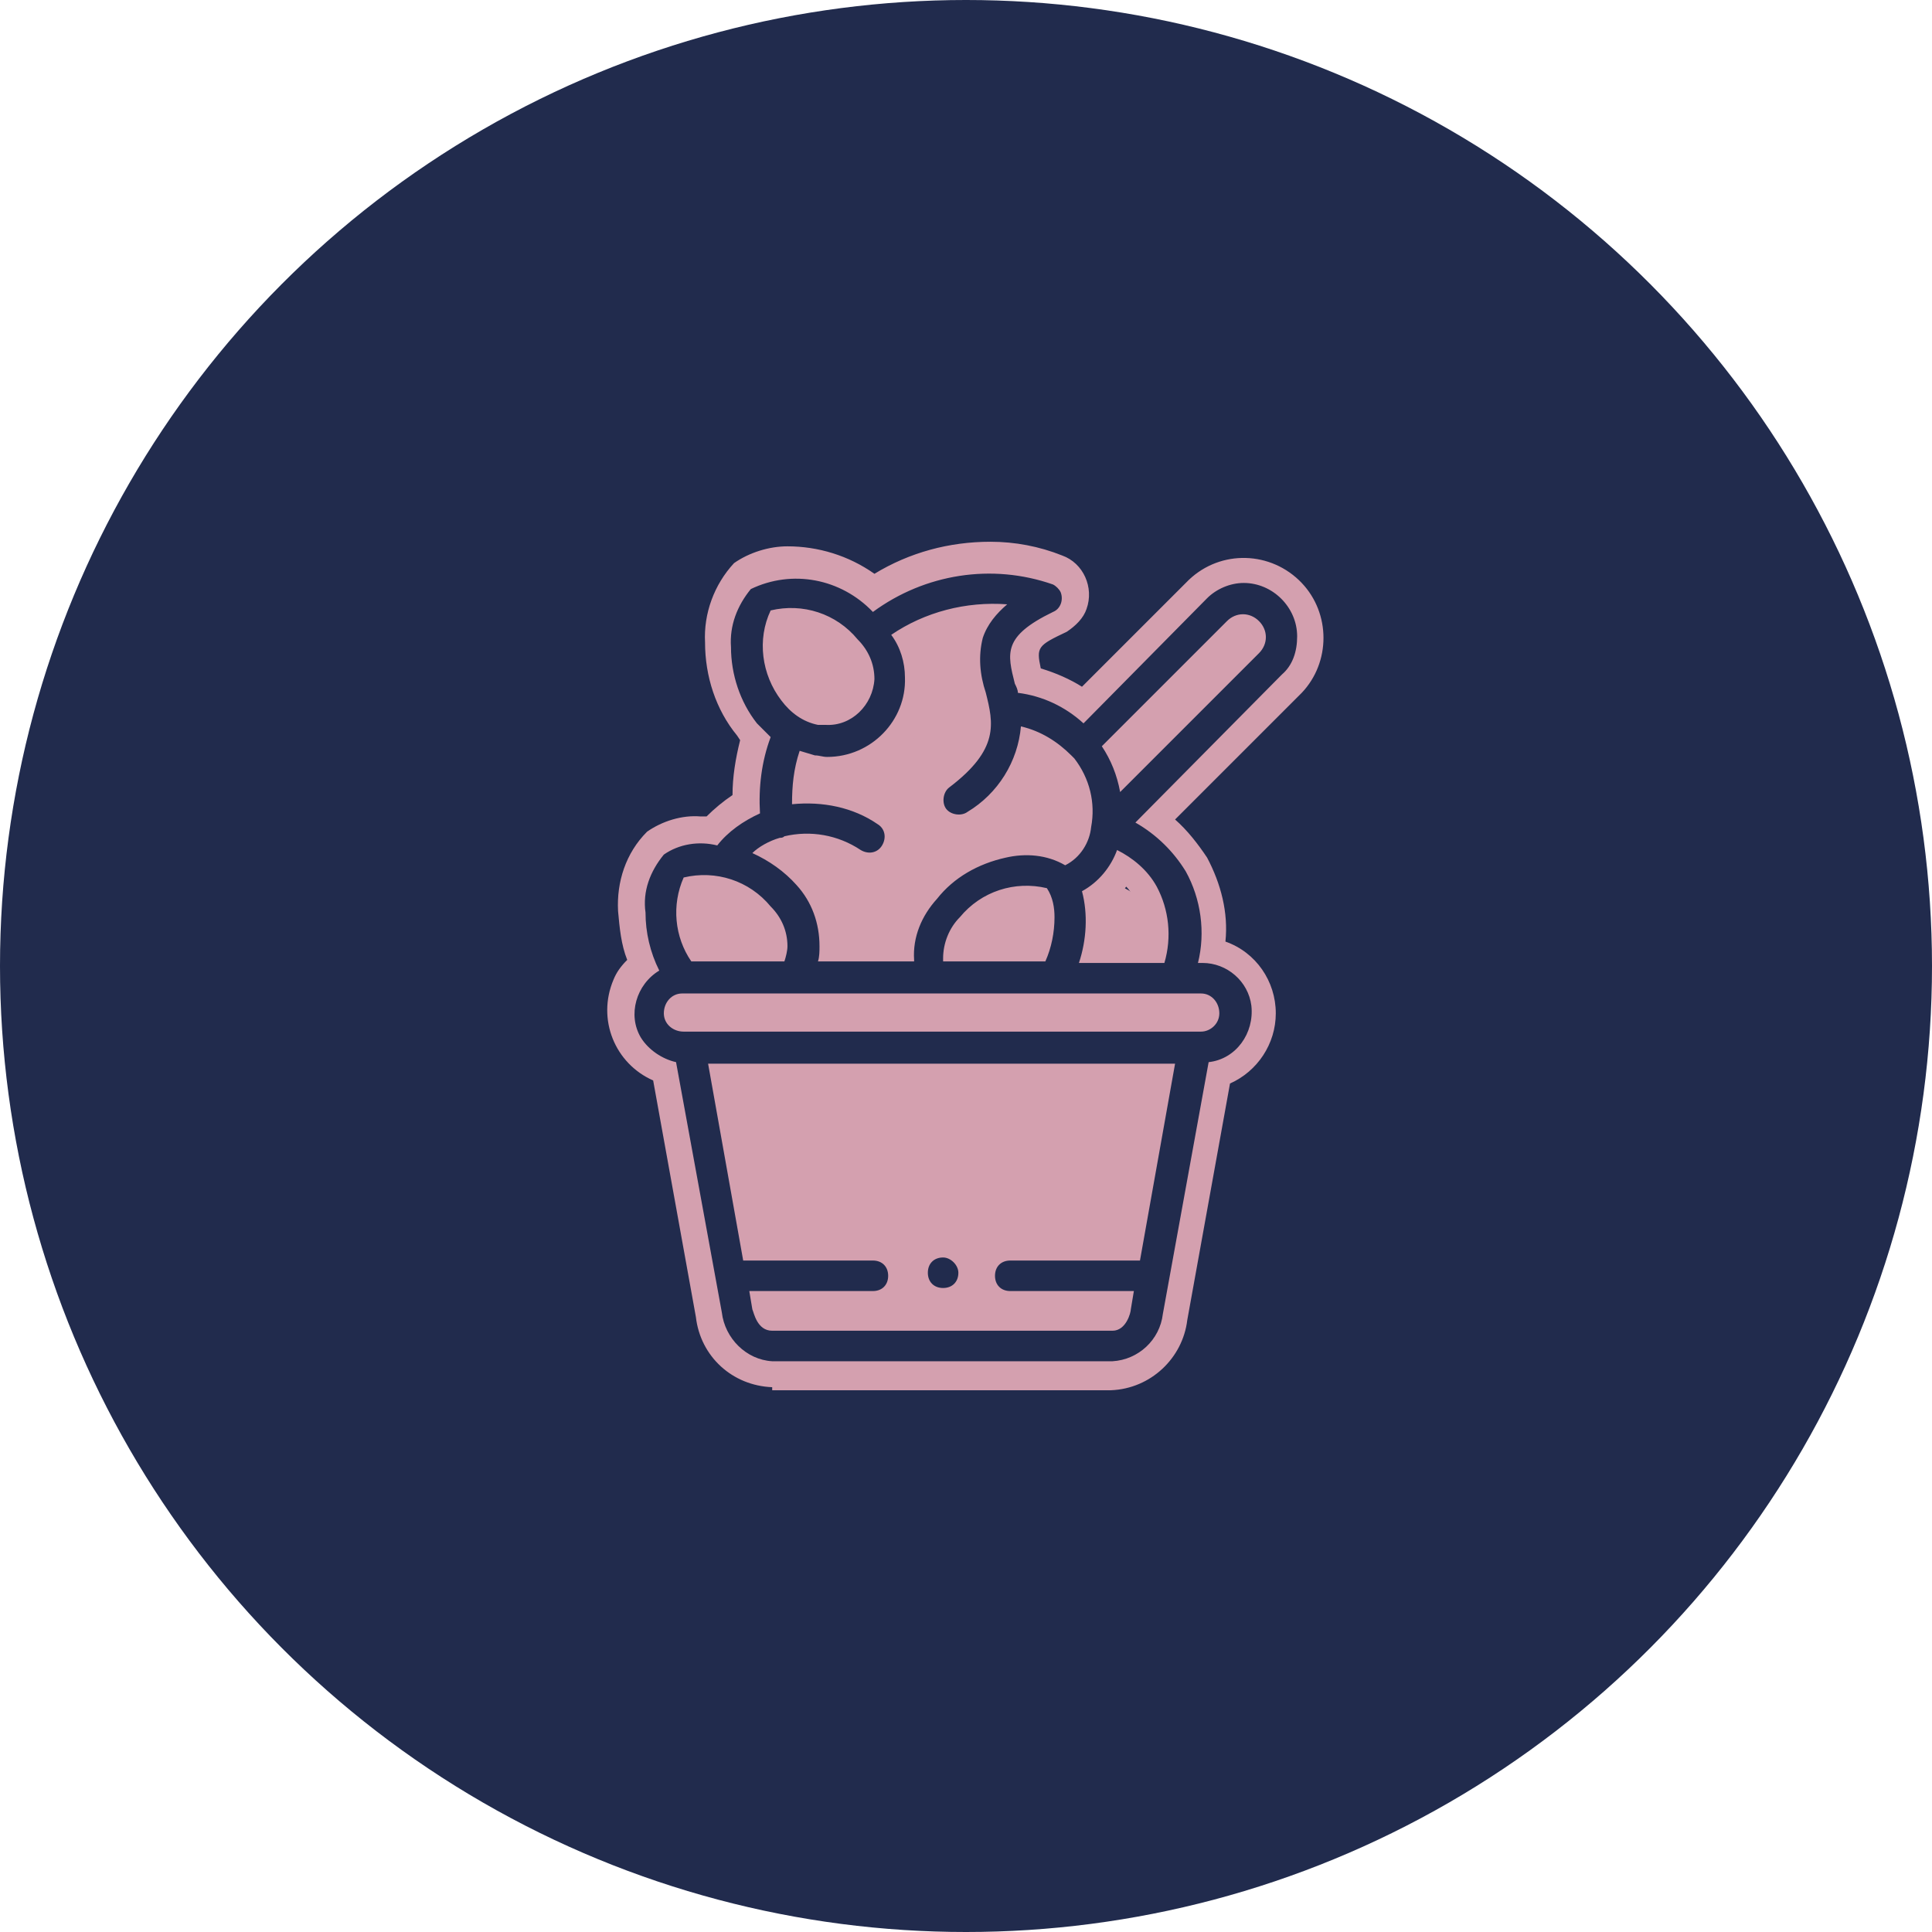 <?xml version="1.0" encoding="utf-8"?>
<!-- Generator: Adobe Illustrator 24.2.1, SVG Export Plug-In . SVG Version: 6.00 Build 0)  -->
<svg version="1.1" id="Layer_1" xmlns="http://www.w3.org/2000/svg" xmlns:xlink="http://www.w3.org/1999/xlink" x="0px" y="0px"
	 viewBox="0 0 126.6 126.6" style="enable-background:new 0 0 126.6 126.6;" xml:space="preserve">
<style type="text/css">
	.st0{fill:#212B4D;}
	.st1{fill:#D4A0AF;}
</style>
<g id="Group_490">
	<circle id="Ellipse_35" class="st0" cx="63.3" cy="63.3" r="63.3"/>
	<g id="Group_169">
		<path id="Path_226" class="st1" d="M72.9,87.2h-20l-6.5-11l-1.1-13l-1-8.3l7.5-2l1.8-5.2L47.9,41l3.8-1.4l6.7,2.1l4.8-1.8l3.4,5.6
			l5.7,6.5l1.4,6.2l3.4,1.9L72.9,87.2z"/>
		<g id="Group_166">
			<g id="Group_165">
				<path id="Path_227" class="st1" d="M50.6,90.9c-2.6-0.1-4.7-2-5-4.6l-2.8-15.5c-2.5-1.1-3.7-4-2.6-6.6c0.2-0.5,0.5-0.9,0.9-1.3
					c-0.4-1-0.5-2.1-0.6-3.2c-0.1-1.9,0.5-3.8,1.9-5.2c1-0.7,2.3-1.1,3.5-1h0.4c0.5-0.5,1.1-1,1.7-1.4c0-1.2,0.2-2.4,0.5-3.6
					l-0.2-0.3c-1.4-1.7-2.1-3.9-2.1-6.1c-0.1-1.9,0.6-3.8,1.9-5.2c1-0.7,2.3-1.1,3.5-1.1c2,0,4,0.6,5.7,1.8c2.3-1.4,4.9-2.1,7.6-2.1
					c1.6,0,3.2,0.3,4.7,0.9c1.4,0.5,2.1,2.1,1.6,3.5c-0.2,0.6-0.7,1.1-1.3,1.5c-1.9,0.9-2,1-1.7,2.4c1,0.3,1.9,0.7,2.7,1.2l7-7
					c2.1-2,5.4-1.9,7.4,0.2c1.9,2,1.9,5.2,0,7.2l0,0L77,53.7c0.8,0.7,1.5,1.6,2.1,2.5c0.9,1.7,1.4,3.6,1.2,5.5
					c2,0.7,3.3,2.6,3.3,4.7c0,2-1.2,3.8-3,4.6l-2.8,15.5c-0.3,2.5-2.4,4.5-5,4.6H50.6z M64.4,85.4c-1.1-1-1.1-2.8-0.1-3.9
					c0,0,0,0,0,0c0.5-0.5,1.2-0.8,2-0.8h7l1.7-9.4H48.5l1.7,9.4h7c1.5,0,2.7,1.2,2.7,2.7c0,0.7-0.3,1.5-0.8,2H64.4z M74.9,61.3
					c0.1-0.8-0.1-1.7-0.5-2.4c-0.2-0.3-0.4-0.6-0.6-0.8c-0.3,0.4-0.6,0.7-0.9,1c0.1,0.8,0.1,1.5,0,2.3L74.9,61.3z M67.3,61.3
					c0.1-0.4,0.1-0.7,0.1-1.1c0-0.1,0-0.3,0-0.4c-1.2,0-2.3,0.6-3.2,1.4l-0.1,0.1L67.3,61.3z M58.2,61.3c0.3-1.3,0.9-2.6,1.8-3.6
					c1.4-1.7,3.4-2.8,5.5-3.2c0.7-0.1,1.3-0.2,2-0.2c0.7,0,1.4,0.1,2,0.3c0.1-0.2,0.2-0.5,0.2-0.7c0.2-1.1-0.1-2.2-0.7-3.1l-0.1-0.2
					c-0.2-0.2-0.5-0.5-0.7-0.7c-0.8,1.8-2.1,3.4-3.7,4.6c-1.2,1-2.9,0.8-3.9-0.4c-1-1.2-0.8-2.9,0.4-3.9c0.1,0,0.1-0.1,0.2-0.1l0,0
					c2.4-1.8,2.2-2.7,1.7-4.4c-0.5-1.4-0.5-2.8-0.2-4.2c-0.7,0.2-1.4,0.4-2,0.8c0.3,0.8,0.4,1.7,0.4,2.5c-0.2,3.3-2.6,6-5.9,6.5
					c1.1,0.3,2.2,0.7,3.1,1.3c1.2,0.9,1.6,2.6,0.7,3.8c-0.8,1.2-2.4,1.5-3.6,0.8c-0.7-0.5-1.6-0.8-2.5-0.8c0.2,0.2,0.3,0.4,0.5,0.6
					c1.1,1.2,1.8,2.7,1.9,4.4L58.2,61.3z M49.8,61.3c-0.1-0.3-0.3-0.6-0.6-0.9c-0.8-0.9-1.9-1.4-3.1-1.5c-0.1,0.8,0,1.6,0.3,2.3
					H49.8z M51.8,41.5c-0.2,1.2,0.1,2.4,0.8,3.3c0.7,0.8,1.1,0.9,1.2,0.9l0.4,0.1c0.3,0,0.6-0.1,0.9-0.3c0.3-0.2,0.5-0.6,0.5-1
					c0-0.3,0-0.7-0.7-1.5C54.1,42.1,53,41.5,51.8,41.5L51.8,41.5z"/>
				<path id="Path_228" class="st1" d="M85,41.7c0-1.9-1.6-3.5-3.5-3.5c-0.9,0-1.8,0.4-2.4,1L71,47.4c-1.2-1.1-2.7-1.8-4.3-2
					c0-0.2-0.1-0.4-0.2-0.6c-0.5-2-0.8-3.1,2.5-4.7c0.5-0.2,0.7-0.8,0.5-1.3c0,0,0,0,0,0c-0.1-0.2-0.3-0.4-0.5-0.5
					c-4-1.4-8.4-0.7-11.8,1.8c-2.1-2.2-5.3-2.8-8-1.5c-0.9,1.1-1.3,2.5-1.2,3.8c0,1.8,0.6,3.6,1.7,5c0.3,0.3,0.6,0.6,0.9,0.9
					c-0.6,1.6-0.9,3.3-0.8,5c-1.1,0.5-2.1,1.2-2.8,2.1c-1.2-0.3-2.5-0.1-3.5,0.6c-0.9,1.1-1.4,2.4-1.2,3.8c0,1.3,0.3,2.6,0.9,3.8
					c-1.5,0.9-2,2.9-1.1,4.5c0.5,0.8,1.3,1.4,2.3,1.5L47.3,86c0.2,1.7,1.6,3.1,3.3,3.2h22.3c1.7-0.1,3.1-1.4,3.3-3.1l3-16.5
					c1.8-0.2,3-1.9,2.8-3.7c-0.2-1.6-1.6-2.8-3.2-2.8h-0.3c0.5-2,0.2-4.2-0.8-6c-0.8-1.3-1.9-2.4-3.3-3.2l9.6-9.7
					C84.7,43.5,85,42.7,85,41.7L85,41.7z M50.5,40c2.1-0.5,4.3,0.2,5.7,1.9c0.7,0.7,1.1,1.6,1.1,2.6l0,0c-0.1,1.7-1.5,3.1-3.2,3
					c-0.1,0-0.3,0-0.4,0h-0.1c-1-0.2-1.8-0.8-2.4-1.6C49.9,44.2,49.6,41.9,50.5,40L50.5,40z M51.1,54.9L51.1,54.9
					c0.1,0,0.2,0,0.3-0.1c1.7-0.4,3.5-0.1,5,0.9c0.5,0.3,1.1,0.2,1.4-0.3c0,0,0,0,0,0c0.3-0.5,0.2-1.1-0.3-1.4c0,0,0,0,0,0
					c-1.6-1.1-3.6-1.5-5.6-1.3c0-1.2,0.1-2.3,0.5-3.5c0.3,0.1,0.7,0.2,1,0.3c0.3,0,0.5,0.1,0.8,0.1c2.9,0,5.2-2.4,5.1-5.2
					c0,0,0,0,0,0c0-1-0.3-2-0.9-2.8c2.2-1.5,4.9-2.2,7.6-2c-0.7,0.6-1.3,1.3-1.6,2.2c-0.3,1.2-0.2,2.4,0.2,3.6
					c0.5,2,0.9,3.7-2.4,6.2c-0.4,0.3-0.5,1-0.2,1.4c0.3,0.4,1,0.5,1.4,0.2c2-1.2,3.3-3.3,3.5-5.6c1.3,0.3,2.4,1,3.3,1.9l0,0l0.2,0.2
					c1,1.3,1.4,2.9,1.1,4.5c-0.1,1-0.7,2-1.7,2.5c-1.2-0.7-2.6-0.8-3.9-0.5c-1.8,0.4-3.4,1.3-4.6,2.7c-1,1.1-1.6,2.5-1.5,4V63h-6.3
					c0.1-0.3,0.1-0.7,0.1-1c0-1.5-0.5-2.9-1.5-4c-0.8-0.9-1.8-1.6-2.9-2.1C49.7,55.5,50.4,55.1,51.1,54.9L51.1,54.9z M61.8,62.8
					L61.8,62.8c0-1,0.4-2,1.1-2.7c1.4-1.7,3.6-2.4,5.7-1.9c0.4,0.6,0.6,1.3,0.5,1.9c0,1-0.2,2-0.6,2.9h-6.7
					C61.8,63,61.8,62.9,61.8,62.8L61.8,62.8z M44.8,57.5c2.1-0.5,4.3,0.2,5.7,1.9c0.7,0.7,1.1,1.6,1.1,2.6V62c0,0.3-0.1,0.7-0.2,1
					h-6.1C44.2,61.4,44,59.3,44.8,57.5L44.8,57.5z M72.9,87.2H50.6c-1,0-1.2-1.2-1.3-1.4l-0.2-1.2h8.1c0.6,0,1-0.4,1-1
					c0-0.6-0.4-1-1-1h-8.5l-2.3-12.9H77l-2.3,12.9h-8.5c-0.6,0-1,0.4-1,1c0,0.6,0.4,1,1,1h8.1l-0.2,1.2C74.1,86,73.8,87.2,72.9,87.2
					L72.9,87.2z M79.9,66.4c0,0.7-0.6,1.2-1.2,1.2l0,0H44.8c-0.7,0-1.3-0.5-1.3-1.2c0-0.7,0.5-1.3,1.2-1.3h34
					C79.4,65.1,79.9,65.7,79.9,66.4C79.9,66.3,79.9,66.3,79.9,66.4L79.9,66.4z M75.8,58.1c0.8,1.5,1,3.3,0.5,5h-5.6
					c0.5-1.5,0.5-3.2,0.1-4.7c1.1-0.6,1.9-1.6,2.3-2.7C74.2,56.2,75.2,57,75.8,58.1z M82.5,42.8l-9.1,9.1c-0.2-1.1-0.6-2.1-1.2-3
					l8.2-8.2c0.6-0.6,1.5-0.6,2.1,0C83.1,41.3,83.1,42.2,82.5,42.8L82.5,42.8L82.5,42.8L82.5,42.8z"/>
				<path id="Path_229" class="st1" d="M61.8,86.2c-1.5,0-2.7-1.2-2.7-2.7c0-1.5,1.2-2.7,2.7-2.7s2.7,1.2,2.7,2.7c0,0,0,0,0,0l0,0
					C64.5,85,63.3,86.2,61.8,86.2z"/>
				<path id="Path_230" class="st1" d="M61.8,82.4c-0.6,0-1,0.4-1,1c0,0.6,0.4,1,1,1l0,0c0.6,0,1-0.4,1-1
					C62.8,82.9,62.3,82.4,61.8,82.4z"/>
			</g>
		</g>
		<g id="Group_168">
			<g id="Group_167">
				<path id="Path_231" class="st0" d="M85,41.7c0-1.9-1.6-3.5-3.5-3.5c-0.9,0-1.8,0.4-2.4,1L71,47.4c-1.2-1.1-2.7-1.8-4.3-2
					c0-0.2-0.1-0.4-0.2-0.6c-0.5-2-0.8-3.1,2.5-4.7c0.5-0.2,0.7-0.8,0.5-1.3c0,0,0,0,0,0c-0.1-0.2-0.3-0.4-0.5-0.5
					c-4-1.4-8.4-0.7-11.8,1.8c-2.1-2.2-5.3-2.8-8-1.5c-0.9,1.1-1.4,2.4-1.3,3.8c0,1.8,0.6,3.6,1.7,5c0.3,0.3,0.6,0.6,0.9,0.9
					c-0.6,1.6-0.8,3.3-0.7,5c-1.1,0.5-2.1,1.2-2.8,2.1c-1.2-0.3-2.5-0.1-3.5,0.6c-0.9,1.1-1.4,2.4-1.2,3.8c0,1.3,0.3,2.6,0.9,3.8
					c-1.5,0.9-2.1,2.9-1.2,4.4c0.5,0.8,1.4,1.4,2.3,1.6L47.3,86c0.2,1.7,1.6,3.1,3.3,3.2h22.3c1.7-0.1,3.1-1.4,3.3-3.1l3-16.5
					c1.8-0.2,3-1.9,2.8-3.7c-0.2-1.6-1.6-2.8-3.2-2.8h-0.3c0.5-2,0.2-4.2-0.8-6c-0.8-1.3-1.9-2.4-3.3-3.2l9.6-9.7
					C84.7,43.6,85,42.7,85,41.7L85,41.7z M50.5,40c2.1-0.5,4.3,0.2,5.7,1.9c0.7,0.7,1.1,1.6,1.1,2.6l0,0c-0.1,1.7-1.5,3.1-3.2,3
					c-0.1,0-0.3,0-0.4,0h-0.1c-1-0.2-1.8-0.8-2.4-1.6C49.9,44.2,49.6,41.9,50.5,40L50.5,40z M51.1,54.9L51.1,54.9
					c0.1,0,0.2,0,0.3-0.1c1.7-0.4,3.5-0.1,5,0.9c0.5,0.3,1.1,0.2,1.4-0.3c0,0,0,0,0,0c0.3-0.5,0.2-1.1-0.3-1.4c0,0,0,0,0,0
					c-1.6-1.1-3.6-1.5-5.6-1.3c0-1.2,0.1-2.3,0.5-3.5c0.3,0.1,0.7,0.2,1,0.3c0.3,0,0.5,0.1,0.8,0.1c2.9,0,5.2-2.4,5.1-5.2
					c0,0,0,0,0,0c0-1-0.3-2-0.9-2.8c2.2-1.5,4.9-2.2,7.6-2c-0.7,0.6-1.3,1.3-1.6,2.2c-0.3,1.2-0.2,2.4,0.2,3.6
					c0.5,2,0.9,3.7-2.4,6.2c-0.4,0.3-0.5,1-0.2,1.4c0.3,0.4,1,0.5,1.4,0.2c2-1.2,3.3-3.3,3.5-5.6c1.3,0.3,2.4,1,3.3,1.9l0,0
					c0.1,0.1,0.1,0.1,0.2,0.2c1,1.3,1.4,2.9,1.1,4.5c-0.1,1-0.7,2-1.7,2.5c-1.2-0.7-2.6-0.8-3.9-0.5c-1.8,0.4-3.4,1.3-4.5,2.7
					c-1,1.1-1.6,2.5-1.5,4V63h-6.3c0.1-0.3,0.1-0.7,0.1-1c0-1.5-0.5-2.9-1.5-4c-0.8-0.9-1.8-1.6-2.9-2.1
					C49.7,55.5,50.4,55.1,51.1,54.9L51.1,54.9z M61.8,62.8L61.8,62.8c0-1,0.4-2,1.1-2.7c1.4-1.7,3.6-2.4,5.7-1.9
					c0.4,0.6,0.5,1.3,0.5,1.9c0,1-0.2,2-0.6,2.9h-6.7C61.8,63,61.8,62.9,61.8,62.8L61.8,62.8z M44.8,57.5c2.1-0.5,4.3,0.2,5.7,1.9
					c0.7,0.7,1.1,1.6,1.1,2.6V62c0,0.3-0.1,0.7-0.2,1h-6.1C44.2,61.4,44,59.3,44.8,57.5L44.8,57.5z M72.9,87.2H50.6
					c-1,0-1.2-1.2-1.3-1.4l-0.2-1.2h8.1c0.6,0,1-0.4,1-1c0-0.6-0.4-1-1-1h-8.5l-2.3-12.9H77l-2.3,12.9h-8.5c-0.6,0-1,0.4-1,1
					c0,0.6,0.4,1,1,1h8.1l-0.2,1.2C74.1,86,73.8,87.2,72.9,87.2L72.9,87.2z M79.9,66.4c0,0.7-0.6,1.2-1.2,1.2l0,0H44.8
					c-0.7,0-1.3-0.5-1.3-1.2c0-0.7,0.5-1.3,1.2-1.3h34C79.4,65.1,79.9,65.7,79.9,66.4L79.9,66.4z M75.8,58.1c0.8,1.5,1,3.3,0.5,5
					h-5.6c0.5-1.5,0.6-3.2,0.2-4.7c1.1-0.6,1.9-1.6,2.3-2.7C74.2,56.2,75.2,57,75.8,58.1z M82.5,42.8l-9.1,9.1
					c-0.2-1.1-0.6-2.1-1.2-3l8.2-8.2c0.6-0.6,1.5-0.6,2.1,0C83.1,41.3,83.1,42.2,82.5,42.8L82.5,42.8L82.5,42.8L82.5,42.8z"/>
				<path id="Path_232" class="st0" d="M61.8,82.4c-0.6,0-1,0.4-1,1c0,0.6,0.4,1,1,1l0,0c0.6,0,1-0.4,1-1
					C62.8,82.9,62.3,82.4,61.8,82.4z"/>
			</g>
		</g>
	</g>
</g>
</svg>
